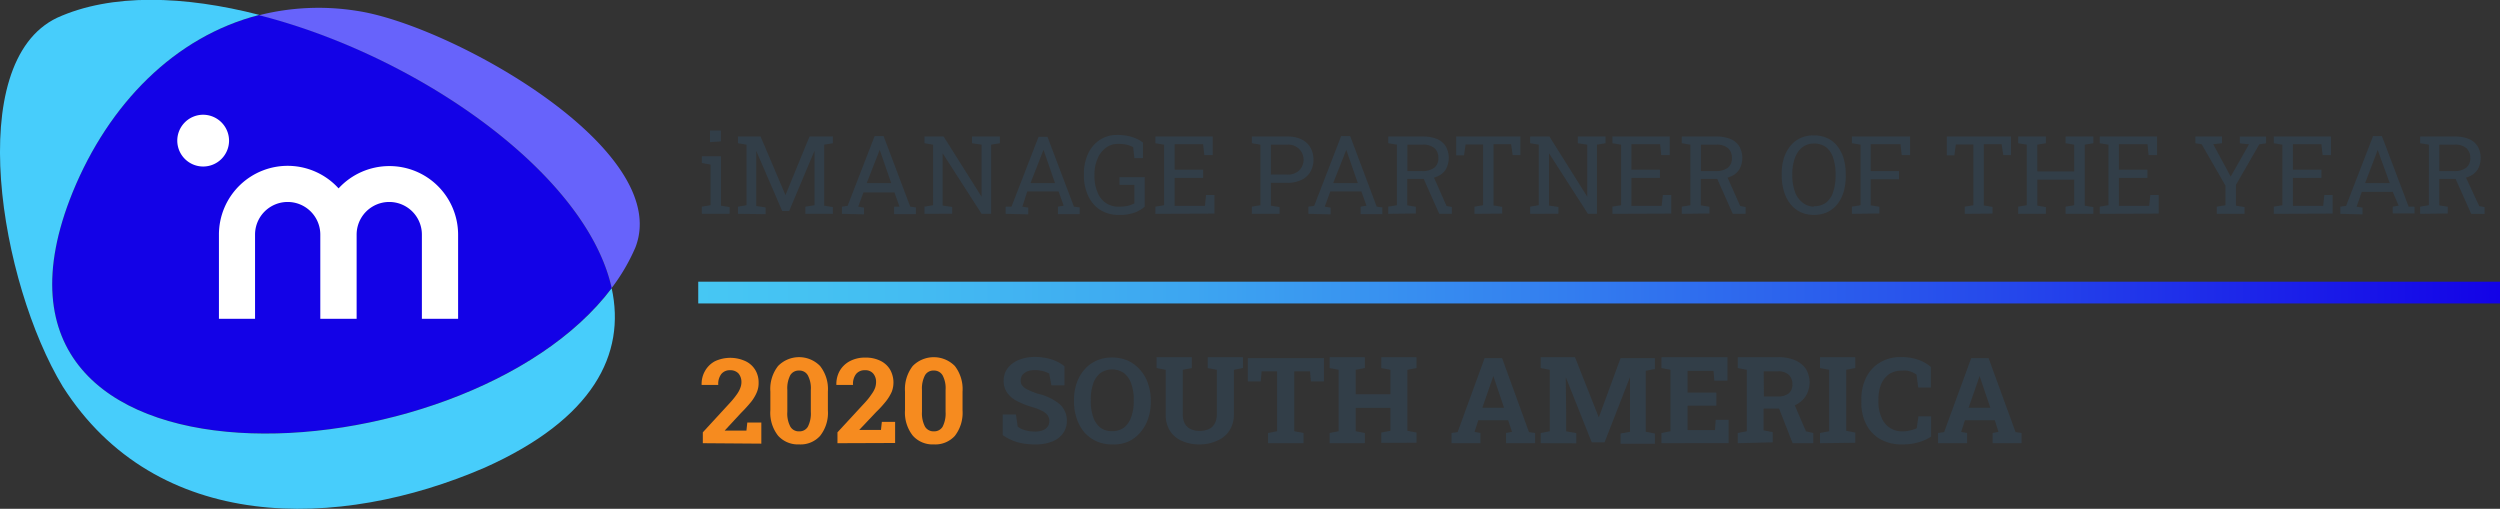 <svg xmlns="http://www.w3.org/2000/svg" xmlns:xlink="http://www.w3.org/1999/xlink" viewBox="0 0 229.86 46.78"><rect x="0" y="0" width="229.86" height="46.78" fill="#333333" stroke="none"/><defs><style>.cls-1{fill:#323e48;}.cls-2{fill:#1302e7;}.cls-3{fill:#6763fb;}.cls-4{fill:#47cdfb;}.cls-5{fill:#fff;}.cls-6{fill:url(#New_Gradient_Swatch_1);}.cls-7{fill:#f68b1f;}</style><linearGradient id="New_Gradient_Swatch_1" x1="64.2" y1="26.9" x2="229.86" y2="26.9" gradientUnits="userSpaceOnUse"><stop offset="0" stop-color="#46c7f3"/><stop offset="0.1" stop-color="#44bef2"/><stop offset="0.27" stop-color="#3da6f1"/><stop offset="0.48" stop-color="#337eef"/><stop offset="0.73" stop-color="#2547eb"/><stop offset="1" stop-color="#1302e7"/></linearGradient></defs><g id="Layer_2" data-name="Layer 2"><g id="Layer_1-2" data-name="Layer 1"><path class="cls-1" d="M64.53,19.66V19l.8-.13V15.13l-.8-.14v-.62h1.76v4.54l.79.13v.62Zm.75-6.59V12h1v1Z"/><path class="cls-1" d="M67.85,19.66V19l.79-.13V13.3l-.79-.13v-.62h2.08l2.29,5.39h0l2.21-5.39h2.15v.62l-.8.13v5.61l.8.13v.62H74.05V19l.84-.13V13.86h0L72.56,19.4h-.64l-2.39-5.53h0l0,3v2.07l.86.13v.62Z"/><path class="cls-1" d="M77.41,19.66V19l.52-.07,2.49-6.42h.82L83.69,19l.52.07v.62h-2V19L82.7,19l-.46-1.31H79.39L78.91,19l.53.09v.62Zm2.28-2.83h2.25l-1-2.89-.06-.16h0l-.06.16Z"/><path class="cls-1" d="M85,19.66V19l.79-.13V13.3L85,13.17v-.62h1.76l3.49,5.54h0V13.3l-.88-.13v-.62h2.56v.62l-.8.13v6.36h-.88l-3.58-5.57h0v4.81l.88.13v.62Z"/><path class="cls-1" d="M92.46,19.66V19L93,19l2.49-6.42h.82L98.74,19l.53.07v.62h-2V19l.53-.09-.47-1.31H94.45L94,19l.54.09v.62Zm2.29-2.83H97l-1-2.89-.06-.16h0l-.06.16Z"/><path class="cls-1" d="M102.87,19.76a3.08,3.08,0,0,1-1.71-.46A3,3,0,0,1,100.05,18a4.3,4.3,0,0,1-.39-1.88V16a4.3,4.3,0,0,1,.39-1.88,3,3,0,0,1,1.08-1.26,2.74,2.74,0,0,1,1.55-.45,4.5,4.5,0,0,1,1.41.19,3.09,3.09,0,0,1,1,.51v1.43h-.79l-.11-1a1.8,1.8,0,0,0-.58-.23,3.35,3.35,0,0,0-.82-.08,1.78,1.78,0,0,0-1.1.35,2.32,2.32,0,0,0-.77,1,3.49,3.49,0,0,0-.29,1.46v.13a3.72,3.72,0,0,0,.27,1.48,2.09,2.09,0,0,0,.76,1,2,2,0,0,0,1.22.35,3.33,3.33,0,0,0,.83-.08,2.9,2.9,0,0,0,.59-.22V17L102.93,17v-.71h2.32V19a3,3,0,0,1-.88.53A3.92,3.92,0,0,1,102.87,19.76Z"/><path class="cls-1" d="M106.23,19.66V19l.8-.13V13.3l-.8-.13v-.62h5.27v1.71h-.77l-.11-1H108V15.6h2.62v.76H108v2.57h2.79l.1-1h.77v1.71Z"/><path class="cls-1" d="M115.1,19.66V19l.79-.13V13.3l-.79-.13v-.62h3.26a3,3,0,0,1,1.3.26,1.93,1.93,0,0,1,.82.75,2.31,2.31,0,0,1,0,2.24,1.85,1.85,0,0,1-.82.74,2.87,2.87,0,0,1-1.3.27h-1.51v2.1l.8.13v.62Zm1.75-3.61h1.51a1.46,1.46,0,0,0,1.09-.38,1.39,1.39,0,0,0-1.09-2.37h-1.51Z"/><path class="cls-1" d="M120.3,19.66V19l.53-.07,2.48-6.42h.83L126.58,19l.52.07v.62h-2V19l.54-.09-.47-1.31h-2.85L121.8,19l.54.09v.62Zm2.28-2.83h2.26l-1-2.89-.06-.16h0l-.06.16Z"/><path class="cls-1" d="M127.64,19.66V19l.8-.13V13.3l-.8-.13v-.62h3.17a3.38,3.38,0,0,1,1.31.23,1.71,1.71,0,0,1,.81.68,2.18,2.18,0,0,1,0,2.12,1.68,1.68,0,0,1-.77.64,3,3,0,0,1-1.18.23l-1.59,0v2.43l.79.13v.62Zm1.76-3.93h1.31a1.82,1.82,0,0,0,1.17-.31,1.11,1.11,0,0,0,.37-.9,1.18,1.18,0,0,0-.35-.89,1.56,1.56,0,0,0-1.09-.33H129.4Zm2.93,3.93-1.58-3.55h1L133,18.94l.49.09v.63Z"/><path class="cls-1" d="M135.57,19.66V19l.79-.13V13.28h-1.61l-.14,1h-.72V12.55h5.9v1.71h-.71l-.14-1h-1.62v5.63l.8.13v.62Z"/><path class="cls-1" d="M140.69,19.66V19l.79-.13V13.3l-.79-.13v-.62h1.77l3.48,5.54h0V13.3l-.87-.13v-.62h2.55v.62l-.79.13v6.36H146l-3.58-5.57h0v4.81l.87.13v.62Z"/><path class="cls-1" d="M148.25,19.66V19l.8-.13V13.3l-.8-.13v-.62h5.27v1.71h-.78l-.1-1H150V15.6h2.62v.76H150v2.57h2.78l.11-1h.77v1.71Z"/><path class="cls-1" d="M154.63,19.66V19l.79-.13V13.3l-.79-.13v-.62h3.17a3.38,3.38,0,0,1,1.31.23,1.71,1.71,0,0,1,.81.68,2.18,2.18,0,0,1,0,2.12,1.68,1.68,0,0,1-.77.64,3,3,0,0,1-1.18.23l-1.59,0v2.43l.79.13v.62Zm1.76-3.93h1.31a1.82,1.82,0,0,0,1.17-.31,1.11,1.11,0,0,0,.37-.9,1.18,1.18,0,0,0-.35-.89,1.56,1.56,0,0,0-1.09-.33h-1.41Zm2.93,3.93-1.58-3.55h1L160,18.94l.5.09v.63Z"/><path class="cls-1" d="M166.78,19.76a2.93,2.93,0,0,1-1.24-.26,2.8,2.8,0,0,1-.93-.75,3.41,3.41,0,0,1-.58-1.14,4.75,4.75,0,0,1-.21-1.45v-.11A4.79,4.79,0,0,1,164,14.6a3.41,3.41,0,0,1,.58-1.14,2.57,2.57,0,0,1,.93-.75,2.78,2.78,0,0,1,1.24-.26,2.9,2.9,0,0,1,1.28.26,2.46,2.46,0,0,1,.92.75,3.39,3.39,0,0,1,.57,1.14,5.53,5.53,0,0,1,.19,1.45v.11a5.47,5.47,0,0,1-.19,1.45,3.39,3.39,0,0,1-.57,1.14,2.67,2.67,0,0,1-.92.75A3,3,0,0,1,166.78,19.76Zm0-.8a1.78,1.78,0,0,0,1.14-.35,2,2,0,0,0,.64-1,4.63,4.63,0,0,0,.21-1.46V16a4.52,4.52,0,0,0-.21-1.45,2.11,2.11,0,0,0-.64-1,1.82,1.82,0,0,0-1.14-.35,1.68,1.68,0,0,0-1.09.36,2.2,2.2,0,0,0-.67,1,4.28,4.28,0,0,0-.23,1.45v.12a4.34,4.34,0,0,0,.23,1.46,2.15,2.15,0,0,0,.67,1A1.68,1.68,0,0,0,166.78,19Z"/><path class="cls-1" d="M170.27,19.66V19l.8-.13V13.3l-.8-.13v-.62h5.35v1.71h-.77l-.11-1H172v2.47h2.6v.75H172v2.4l.8.13v.62Z"/><path class="cls-1" d="M180.65,19.66V19l.79-.13V13.28h-1.61l-.14,1H179V12.55h5.9v1.71h-.71l-.15-1H182.4v5.63l.8.13v.62Z"/><path class="cls-1" d="M185.56,19.66V19l.79-.13V13.3l-.79-.13v-.62h2.55v.62l-.79.13v2.46h3.39V13.3l-.79-.13v-.62h2.55v.62l-.79.13v5.61l.79.13v.62h-2.55V19l.79-.13V16.52h-3.39v2.39l.79.13v.62Z"/><path class="cls-1" d="M193.06,19.66V19l.8-.13V13.3l-.8-.13v-.62h5.27v1.71h-.78l-.1-1h-2.63V15.6h2.62v.76h-2.62v2.57h2.78l.11-1h.77v1.71Z"/><path class="cls-1" d="M203.82,19.66V19l.8-.13V17.07l-2.19-3.81-.58-.09v-.62h2.45v.62l-.81.09L205,16.05l.1.19h0l.1-.18,1.58-2.79-.84-.09v-.62h2.41v.62l-.62.09L205.58,17v1.91l.79.13v.62Z"/><path class="cls-1" d="M209.06,19.66V19l.79-.13V13.3l-.79-.13v-.62h5.26v1.71h-.77l-.11-1h-2.62V15.6h2.62v.76h-2.62v2.57h2.78l.11-1h.76v1.71Z"/><path class="cls-1" d="M215.18,19.66V19l.53-.07,2.48-6.42H219L221.46,19,222,19v.62h-2V19l.54-.09L220,17.64h-2.85L216.68,19l.54.09v.62Zm2.28-2.83h2.26l-1.05-2.89-.06-.16h0l-.05.16Z"/><path class="cls-1" d="M222.52,19.66V19l.8-.13V13.3l-.8-.13v-.62h3.17a3.38,3.38,0,0,1,1.31.23,1.71,1.71,0,0,1,.81.68,2.18,2.18,0,0,1,0,2.12,1.68,1.68,0,0,1-.77.64,3,3,0,0,1-1.18.23l-1.59,0v2.43l.79.13v.62Zm1.76-3.93h1.31a1.82,1.82,0,0,0,1.17-.31,1.11,1.11,0,0,0,.37-.9,1.18,1.18,0,0,0-.35-.89,1.56,1.56,0,0,0-1.09-.33h-1.41Zm2.93,3.93-1.58-3.55h1l1.32,2.84.49.09v.63Z"/><g id="Bug"><path id="cobalt_blue_shape" data-name="cobalt blue shape" class="cls-2" d="M23.85,1.37C16.06,3.35,10,9.57,6.69,17.65-5.26,47,42.8,44.38,56.24,26.48,53.9,15.94,38.41,5.1,23.85,1.37Z"/><path id="lilac_shape" data-name="lilac shape" class="cls-3" d="M32.82,1a22.32,22.32,0,0,0-9,.4C38.41,5.1,53.9,15.94,56.24,26.48a17.74,17.74,0,0,0,2.19-3.75C61.9,13.68,41.36,2.27,32.82,1Z"/><path id="sky_blue_shape" data-name="sky blue shape" class="cls-4" d="M6.69,17.65C10,9.57,16.06,3.35,23.85,1.37c-6.91-1.78-13.61-2-18.59.26C-3.42,5.74,0,26,5.77,35.54,14.38,49.07,31.12,48.81,44.56,43c10-4.47,13-10.44,11.68-16.5C42.8,44.38-5.26,47,6.69,17.65Z"/><path id="m" class="cls-5" d="M35.79,15.27a6.34,6.34,0,0,0-4.66,2.05,6.32,6.32,0,0,0-11,4.25v7.74h3.32V21.57a3,3,0,1,1,6,0v7.74h3.34V21.57a3,3,0,1,1,6,0v7.74h3.33V21.57A6.31,6.31,0,0,0,35.79,15.27Z"/><path id="i_dot" data-name="i dot" class="cls-5" d="M18.66,10.55a2.38,2.38,0,1,0,2.4,2.39A2.39,2.39,0,0,0,18.66,10.55Z"/></g><rect class="cls-6" x="64.2" y="25.9" width="165.66" height="2"/><path class="cls-7" d="M64.62,40.75v-1L67.15,37a7.48,7.48,0,0,0,.61-.76,2.38,2.38,0,0,0,.31-.58,1.46,1.46,0,0,0,.1-.53,1.22,1.22,0,0,0-.26-.78,1,1,0,0,0-.77-.31,1,1,0,0,0-.82.35,1.49,1.49,0,0,0-.28,1H64.51v0a2.39,2.39,0,0,1,.31-1.28,2.28,2.28,0,0,1,.92-.9,3.34,3.34,0,0,1,2.81,0,2.1,2.1,0,0,1,.89.8,2.22,2.22,0,0,1,.31,1.19,2.16,2.16,0,0,1-.17.88,3.76,3.76,0,0,1-.52.87,13.71,13.71,0,0,1-.91,1l-1.52,1.64v0h2l.08-.74H70v1.94Z"/><path class="cls-7" d="M73.48,40.86a2.45,2.45,0,0,1-1.94-.8,3.41,3.41,0,0,1-.71-2.35V36a3.42,3.42,0,0,1,.71-2.35,2.7,2.7,0,0,1,3.86,0A3.42,3.42,0,0,1,76.12,36v1.73a3.41,3.41,0,0,1-.72,2.35A2.41,2.41,0,0,1,73.48,40.86Zm0-1.2a.88.88,0,0,0,.8-.43,2.66,2.66,0,0,0,.27-1.37v-2a2.51,2.51,0,0,0-.28-1.36.88.88,0,0,0-.8-.43.9.9,0,0,0-.81.43,2.62,2.62,0,0,0-.27,1.36v2a2.55,2.55,0,0,0,.28,1.37A.89.89,0,0,0,73.48,39.66Z"/><path class="cls-7" d="M77,40.75v-1L79.54,37a6.1,6.1,0,0,0,.6-.76,2.45,2.45,0,0,0,.32-.58,1.69,1.69,0,0,0,.09-.53,1.17,1.17,0,0,0-.26-.78.93.93,0,0,0-.76-.31,1,1,0,0,0-.82.35,1.49,1.49,0,0,0-.28,1H76.9v0a2.47,2.47,0,0,1,.3-1.28,2.31,2.31,0,0,1,.93-.9,2.92,2.92,0,0,1,1.42-.33,3,3,0,0,1,1.39.29,2.1,2.1,0,0,1,.89.8A2.41,2.41,0,0,1,82,36a4.15,4.15,0,0,1-.52.87c-.24.3-.54.65-.91,1L79,39.53v0h2l.08-.74h1.22v1.94Z"/><path class="cls-7" d="M85.86,40.86a2.43,2.43,0,0,1-1.93-.8,3.41,3.41,0,0,1-.72-2.35V36a3.47,3.47,0,0,1,.71-2.35,2.72,2.72,0,0,1,3.87,0A3.47,3.47,0,0,1,88.5,36v1.73a3.46,3.46,0,0,1-.71,2.35A2.43,2.43,0,0,1,85.86,40.86Zm0-1.2a.9.9,0,0,0,.81-.43,2.66,2.66,0,0,0,.27-1.37v-2a2.51,2.51,0,0,0-.28-1.36.9.9,0,0,0-.81-.43.88.88,0,0,0-.8.43,2.61,2.61,0,0,0-.28,1.36v2a2.65,2.65,0,0,0,.28,1.37A.91.91,0,0,0,85.86,39.66Z"/><path class="cls-1" d="M95.16,40.86a5.93,5.93,0,0,1-1.57-.19,4.6,4.6,0,0,1-1.4-.67V38.11h1.22l.16,1.11a1.75,1.75,0,0,0,.67.33,3,3,0,0,0,.92.13,1.9,1.9,0,0,0,.72-.12,1,1,0,0,0,.45-.34.85.85,0,0,0,.15-.51.94.94,0,0,0-.14-.5,1.27,1.27,0,0,0-.45-.39,4.21,4.21,0,0,0-.85-.35,8,8,0,0,1-1.54-.6,2.45,2.45,0,0,1-.91-.78A1.84,1.84,0,0,1,92.28,35a1.89,1.89,0,0,1,.35-1.12,2.38,2.38,0,0,1,1-.77,3.77,3.77,0,0,1,1.44-.29,5.25,5.25,0,0,1,1.6.22,3.81,3.81,0,0,1,1.2.63v1.76H96.67l-.2-1.08a2.24,2.24,0,0,0-.55-.22,2.75,2.75,0,0,0-.79-.1,1.9,1.9,0,0,0-.66.11,1.14,1.14,0,0,0-.46.33.85.85,0,0,0-.16.52.72.72,0,0,0,.14.46,1.33,1.33,0,0,0,.49.37,7.48,7.48,0,0,0,.94.38,4.84,4.84,0,0,1,2,.95,2,2,0,0,1,.67,1.55,1.88,1.88,0,0,1-.36,1.15,2.17,2.17,0,0,1-1,.75A3.94,3.94,0,0,1,95.16,40.86Z"/><path class="cls-1" d="M102.25,40.86a3.43,3.43,0,0,1-1.44-.29,3.37,3.37,0,0,1-1.12-.83A3.91,3.91,0,0,1,99,38.48a4.72,4.72,0,0,1-.25-1.58v-.12A4.66,4.66,0,0,1,99,35.21,3.71,3.71,0,0,1,99.69,34a3.21,3.21,0,0,1,1.12-.84,3.53,3.53,0,0,1,1.44-.29,3.61,3.61,0,0,1,1.45.29,3.3,3.3,0,0,1,1.12.84,3.57,3.57,0,0,1,.73,1.26,4.66,4.66,0,0,1,.26,1.57v.12a4.72,4.72,0,0,1-.26,1.58,3.76,3.76,0,0,1-.73,1.26,3.28,3.28,0,0,1-1.12.83A3.45,3.45,0,0,1,102.25,40.86Zm0-1.22a1.75,1.75,0,0,0,1.11-.34,2.12,2.12,0,0,0,.66-1,4.19,4.19,0,0,0,.22-1.44v-.13a4.11,4.11,0,0,0-.22-1.42,2.06,2.06,0,0,0-.67-1,1.91,1.91,0,0,0-2.19,0,2.12,2.12,0,0,0-.66,1,4.4,4.4,0,0,0-.21,1.43v.13a4.46,4.46,0,0,0,.21,1.44,2.12,2.12,0,0,0,.66,1A1.69,1.69,0,0,0,102.25,39.64Z"/><path class="cls-1" d="M110.3,40.86a3.8,3.8,0,0,1-1.63-.32,2.45,2.45,0,0,1-1.1-.93,2.73,2.73,0,0,1-.39-1.49V34l-.84-.16v-1h3.24v1l-.83.16v4.08a1.86,1.86,0,0,0,.18.86,1.21,1.21,0,0,0,.54.51,1.92,1.92,0,0,0,.83.17,2,2,0,0,0,.85-.17,1.21,1.21,0,0,0,.54-.51,1.85,1.85,0,0,0,.19-.86V34l-.84-.16v-1h3.24v1l-.83.16v4.08a2.74,2.74,0,0,1-.4,1.49,2.45,2.45,0,0,1-1.1.93A3.86,3.86,0,0,1,110.3,40.86Z"/><path class="cls-1" d="M116.59,40.75v-.94l.83-.16V34.14H116l-.08.93h-1.19V32.93h7v2.14h-1.2l-.08-.93H119v5.51l.85.16v.94Z"/><path class="cls-1" d="M122.25,40.75v-.94l.83-.16V34l-.83-.16v-1h3.24v1l-.84.16v2.25h3.19V34l-.84-.16v-1h3.24v1l-.84.16v5.61l.84.16v.94H127v-.94l.84-.16V37.5h-3.19v2.15l.84.16v.94Z"/><path class="cls-1" d="M133.46,40.75v-.94l.56-.08,2.48-6.8h1.61l2.47,6.8.56.08v.94h-2.67v-.94l.55-.1-.35-1.07h-2.75l-.34,1.07.54.1v.94Zm2.83-3.26h2l-.91-2.68-.08-.24h0l-.08.25Z"/><path class="cls-1" d="M141.66,40.75v-.94l.83-.16V34l-.83-.16v-1h3.15L147,38.38h0L149,32.93h3.16v1l-.84.16v5.61l.84.16v.94H149v-.94l.87-.16v-1.5l0-3.53h0l-2.34,6h-1.18l-2.39-6h0L144,38v1.66l.93.16v.94Z"/><path class="cls-1" d="M152.76,40.75v-.94l.83-.16V34l-.83-.16v-1h6.07V35h-1.21l-.07-.9h-2.39v2h2.65v1.2h-2.65v2.24h2.52l.07-.94h1.19v2.14Z"/><path class="cls-1" d="M159.78,40.75v-.94l.83-.16V34l-.83-.16v-1h3.71a3.83,3.83,0,0,1,1.55.28,2.32,2.32,0,0,1,1,.8,2.43,2.43,0,0,1,0,2.48,2.43,2.43,0,0,1-1,.86,3.15,3.15,0,0,1-1.41.31h-1.48v2l.84.16v.94Zm2.4-4.3h1.28a1.52,1.52,0,0,0,1-.28,1,1,0,0,0,.34-.84,1.18,1.18,0,0,0-.33-.87,1.42,1.42,0,0,0-1-.32h-1.31Zm2.64,4.3-1.32-3.38,1.41-.35,1.14,2.64.67.15v.94Z"/><path class="cls-1" d="M167.34,40.75v-.94l.84-.16V34l-.84-.16v-1h3.24v1l-.83.16v5.61l.83.16v.94Z"/><path class="cls-1" d="M174.9,40.86a3.92,3.92,0,0,1-2-.47,3.25,3.25,0,0,1-1.3-1.35,4.32,4.32,0,0,1-.46-2.06v-.27a4.44,4.44,0,0,1,.44-2,3.32,3.32,0,0,1,1.27-1.38,3.61,3.61,0,0,1,1.95-.5,4.79,4.79,0,0,1,1.49.22,3.51,3.51,0,0,1,1.24.69v1.89h-1.16l-.16-1.19a3.61,3.61,0,0,0-.39-.22,3,3,0,0,0-.45-.14,3,3,0,0,0-.53,0,2.07,2.07,0,0,0-1.15.32,2.14,2.14,0,0,0-.73.93,3.61,3.61,0,0,0-.25,1.42V37A3.46,3.46,0,0,0,173,38.4a2,2,0,0,0,1.93,1.26,2.68,2.68,0,0,0,.68-.08,3.47,3.47,0,0,0,.62-.2l.16-1.1h1.16v1.87a4.4,4.4,0,0,1-1.13.51A5.18,5.18,0,0,1,174.9,40.86Z"/><path class="cls-1" d="M178.19,40.75v-.94l.56-.08,2.49-6.8h1.6l2.48,6.8.55.08v.94h-2.66v-.94l.54-.1-.34-1.07h-2.75l-.34,1.07.54.1v.94ZM181,37.49h2l-.91-2.68-.08-.24h0l-.08.25Z"/></g></g></svg>